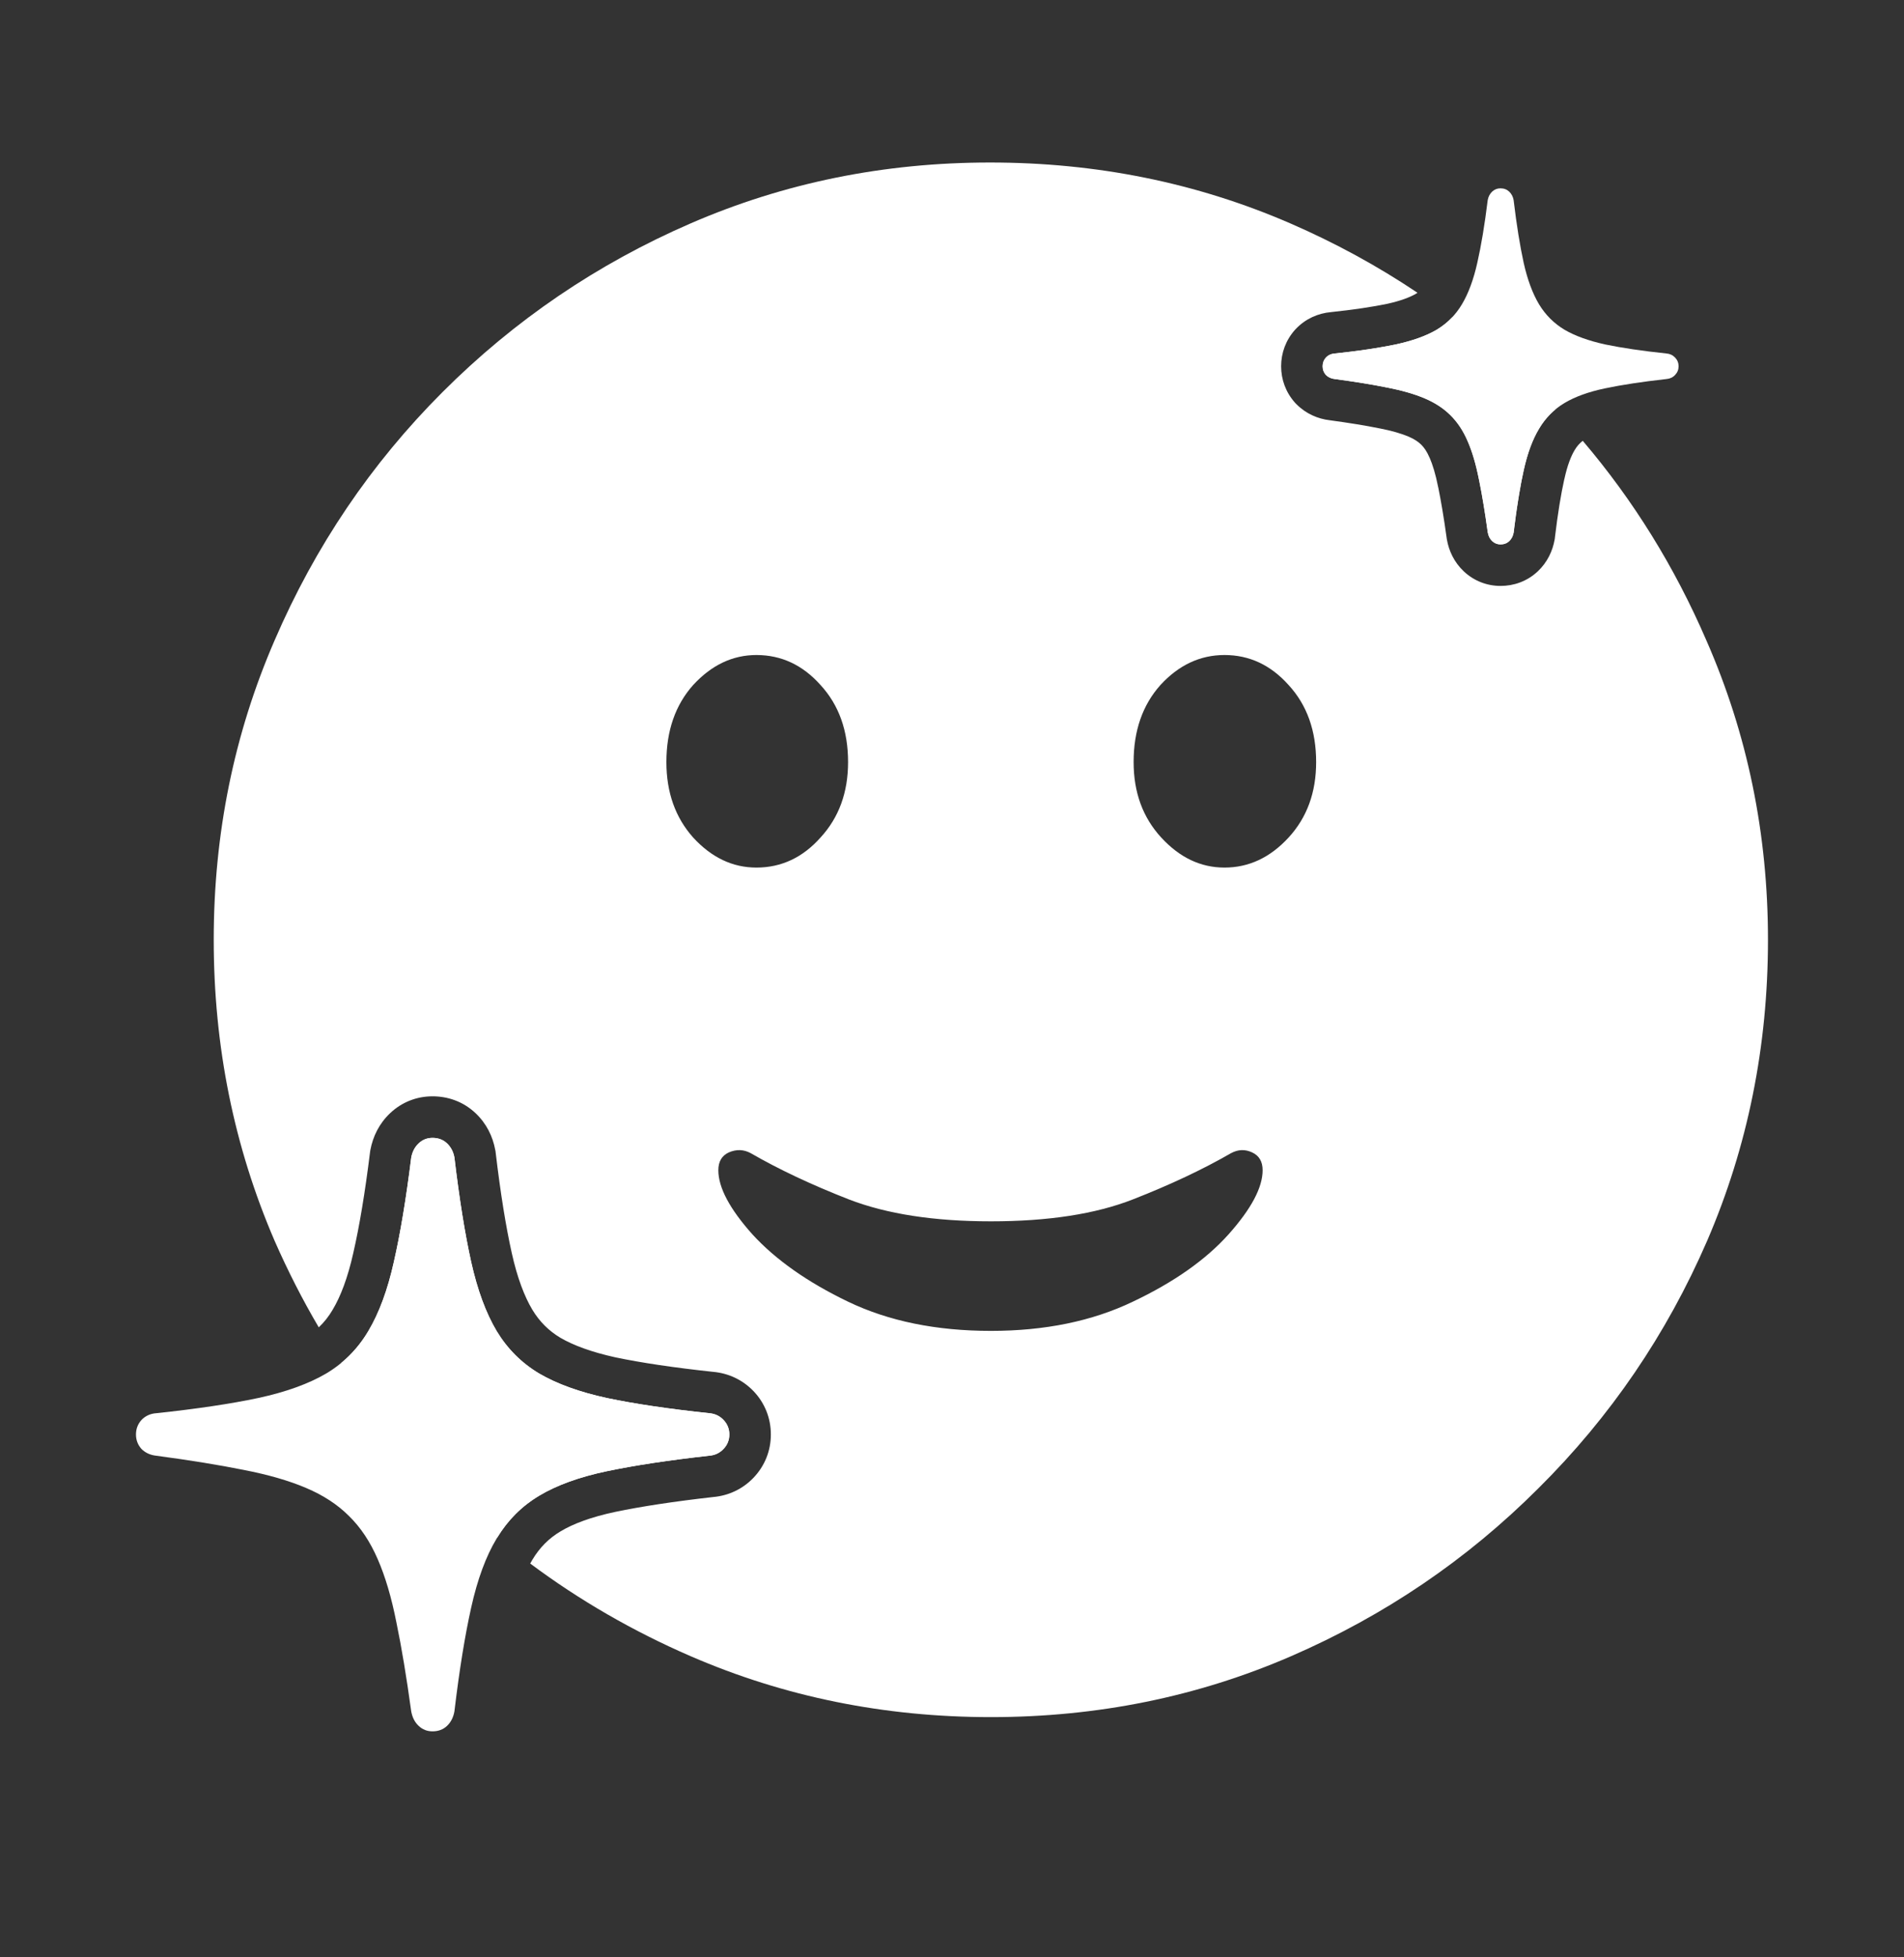 <svg width="36" height="37" viewBox="0 0 36 37" fill="none" xmlns="http://www.w3.org/2000/svg">
<rect x="0" y="0" width="36" height="37" fill="#333333" stroke="none"/>
<path fill-rule="evenodd" clip-rule="evenodd" d="M29.398 10.18L29.394 10.202C29.357 10.411 29.26 10.626 29.076 10.8C28.872 10.992 28.619 11.076 28.372 11.076C28.113 11.076 27.867 10.98 27.676 10.8C27.492 10.626 27.395 10.411 27.358 10.202L27.355 10.187L27.353 10.171C27.301 9.793 27.247 9.475 27.194 9.214L27.192 9.208L27.192 9.208C27.144 8.963 27.087 8.782 27.031 8.653L27.029 8.65C26.978 8.531 26.923 8.456 26.875 8.409L26.87 8.404L26.87 8.404C26.822 8.356 26.748 8.303 26.632 8.253C26.501 8.198 26.321 8.143 26.081 8.097L26.074 8.096L26.074 8.096C25.82 8.044 25.51 7.994 25.142 7.944C24.92 7.918 24.696 7.824 24.515 7.643L24.5 7.628L24.485 7.612C24.312 7.418 24.223 7.176 24.223 6.924C24.223 6.671 24.312 6.429 24.485 6.235L24.493 6.227L24.5 6.219C24.685 6.024 24.922 5.922 25.165 5.9C25.602 5.854 25.955 5.8 26.23 5.743C26.488 5.686 26.659 5.618 26.766 5.557C26.778 5.549 26.79 5.542 26.801 5.534C26.047 5.028 25.245 4.591 24.395 4.222C22.626 3.455 20.734 3.072 18.72 3.072C16.715 3.072 14.829 3.455 13.06 4.222C11.291 4.989 9.727 6.052 8.367 7.412C7.017 8.762 5.959 10.326 5.192 12.105C4.425 13.874 4.041 15.761 4.041 17.765C4.041 19.779 4.425 21.676 5.192 23.455C5.441 24.022 5.719 24.568 6.027 25.091C6.128 24.996 6.214 24.887 6.289 24.76L6.29 24.758C6.439 24.509 6.574 24.159 6.68 23.685L6.681 23.68C6.795 23.183 6.901 22.552 6.996 21.784L6.999 21.761L7.003 21.738C7.051 21.483 7.169 21.238 7.377 21.042C7.597 20.834 7.878 20.724 8.178 20.724C8.468 20.724 8.758 20.822 8.991 21.042C9.199 21.238 9.317 21.483 9.364 21.738L9.369 21.763L9.372 21.788C9.463 22.557 9.565 23.187 9.676 23.685C9.781 24.158 9.916 24.507 10.064 24.756C10.201 24.983 10.376 25.157 10.595 25.288C10.835 25.428 11.175 25.557 11.639 25.659C12.126 25.761 12.738 25.852 13.48 25.932C13.771 25.957 14.041 26.081 14.251 26.301C14.461 26.523 14.575 26.808 14.575 27.116C14.575 27.424 14.461 27.708 14.251 27.93C14.042 28.15 13.773 28.274 13.482 28.299C12.739 28.383 12.125 28.477 11.636 28.579C11.172 28.677 10.834 28.806 10.598 28.948C10.379 29.078 10.203 29.254 10.065 29.486L10.063 29.489C10.05 29.511 10.037 29.533 10.025 29.556C10.957 30.251 11.968 30.835 13.06 31.308C14.829 32.075 16.721 32.459 18.735 32.459C20.749 32.459 22.641 32.075 24.41 31.308C26.179 30.541 27.738 29.483 29.088 28.133C30.448 26.784 31.511 25.224 32.278 23.455C33.045 21.676 33.428 19.779 33.428 17.765C33.428 15.761 33.04 13.874 32.263 12.105C31.664 10.717 30.885 9.459 29.926 8.333C29.867 8.378 29.817 8.434 29.774 8.506L29.772 8.51C29.707 8.617 29.636 8.791 29.578 9.057L29.577 9.058C29.514 9.341 29.454 9.705 29.4 10.158L29.398 10.18ZM29.4 7.748C29.282 7.847 29.182 7.966 29.1 8.105C28.978 8.307 28.881 8.568 28.811 8.887C28.797 8.95 28.783 9.017 28.769 9.086C28.739 9.243 28.71 9.414 28.682 9.601C28.675 9.652 28.667 9.704 28.66 9.757C28.65 9.828 28.641 9.9 28.631 9.975L28.629 9.996L28.621 10.064C28.608 10.133 28.58 10.187 28.537 10.229C28.493 10.27 28.438 10.291 28.372 10.291C28.311 10.291 28.259 10.27 28.215 10.229C28.171 10.187 28.143 10.133 28.131 10.064L28.122 10.005L28.118 9.975C28.107 9.898 28.096 9.823 28.085 9.751C28.078 9.701 28.07 9.653 28.062 9.605C28.032 9.418 28.001 9.246 27.97 9.09L27.962 9.055C27.906 8.772 27.836 8.534 27.75 8.339C27.665 8.141 27.557 7.978 27.425 7.849C27.296 7.719 27.134 7.613 26.939 7.53C26.753 7.452 26.53 7.386 26.27 7.334L26.229 7.326C26.069 7.293 25.891 7.262 25.696 7.231C25.657 7.225 25.618 7.219 25.578 7.213L25.544 7.208C25.462 7.196 25.378 7.184 25.291 7.172L25.273 7.17L25.239 7.165C25.17 7.158 25.114 7.132 25.07 7.088C25.029 7.042 25.008 6.987 25.008 6.924C25.008 6.86 25.029 6.805 25.07 6.759C25.114 6.713 25.17 6.687 25.239 6.682L25.291 6.677L25.304 6.675C25.373 6.668 25.441 6.66 25.507 6.652L25.566 6.644C25.613 6.639 25.659 6.633 25.703 6.627C25.913 6.598 26.104 6.567 26.275 6.534C26.316 6.527 26.355 6.519 26.394 6.51C26.708 6.442 26.966 6.35 27.165 6.233C27.274 6.167 27.371 6.09 27.456 6C28.025 6.429 28.564 6.899 29.073 7.412C29.184 7.523 29.293 7.634 29.4 7.748ZM9.402 29.065C9.604 28.733 9.868 28.469 10.195 28.273C10.528 28.074 10.954 27.92 11.475 27.81C11.998 27.701 12.642 27.603 13.406 27.518C13.516 27.51 13.607 27.467 13.68 27.39C13.754 27.313 13.79 27.221 13.79 27.116C13.79 27.01 13.754 26.919 13.68 26.841C13.607 26.764 13.516 26.722 13.406 26.713C12.642 26.632 11.998 26.537 11.475 26.427C10.954 26.313 10.528 26.159 10.195 25.964C9.862 25.765 9.594 25.497 9.39 25.16C9.187 24.818 9.027 24.384 8.909 23.855C8.791 23.323 8.686 22.665 8.592 21.881C8.572 21.771 8.525 21.682 8.452 21.613C8.379 21.544 8.287 21.509 8.178 21.509C8.076 21.509 7.989 21.544 7.916 21.613C7.843 21.682 7.796 21.771 7.776 21.881C7.678 22.665 7.568 23.323 7.447 23.855C7.329 24.384 7.168 24.818 6.965 25.16C6.826 25.396 6.653 25.598 6.448 25.767C7.009 26.616 7.654 27.405 8.382 28.133C8.71 28.461 9.05 28.771 9.402 29.065ZM16.035 24.606C16.802 24.974 17.702 25.158 18.735 25.158C19.758 25.158 20.652 24.974 21.419 24.606C22.196 24.238 22.799 23.813 23.229 23.333C23.658 22.852 23.873 22.448 23.873 22.121C23.873 21.957 23.807 21.845 23.674 21.784C23.541 21.722 23.408 21.727 23.275 21.799C22.743 22.106 22.125 22.397 21.419 22.673C20.714 22.949 19.819 23.087 18.735 23.087C17.661 23.087 16.767 22.949 16.051 22.673C15.345 22.397 14.727 22.106 14.195 21.799C14.062 21.727 13.924 21.722 13.781 21.784C13.648 21.845 13.582 21.957 13.582 22.121C13.582 22.448 13.796 22.852 14.226 23.333C14.665 23.813 15.269 24.238 16.035 24.606ZM13.106 15.832C13.454 16.211 13.852 16.4 14.302 16.4C14.773 16.4 15.177 16.211 15.514 15.832C15.862 15.454 16.035 14.979 16.035 14.406C16.035 13.813 15.862 13.327 15.514 12.949C15.177 12.571 14.773 12.382 14.302 12.382C13.852 12.382 13.454 12.571 13.106 12.949C12.769 13.327 12.6 13.813 12.6 14.406C12.6 14.979 12.769 15.454 13.106 15.832ZM21.956 15.832C22.304 16.211 22.702 16.4 23.152 16.4C23.612 16.4 24.016 16.211 24.364 15.832C24.712 15.454 24.885 14.979 24.885 14.406C24.885 13.813 24.712 13.327 24.364 12.949C24.026 12.571 23.623 12.382 23.152 12.382C22.692 12.382 22.288 12.571 21.941 12.949C21.603 13.327 21.434 13.813 21.434 14.406C21.434 14.979 21.608 15.454 21.956 15.832Z" fill="white"/>
<path d="M28.37 10.291C28.436 10.291 28.491 10.27 28.535 10.229C28.579 10.188 28.607 10.133 28.619 10.064C28.675 9.596 28.739 9.204 28.809 8.887C28.88 8.568 28.976 8.307 29.098 8.105C29.22 7.9 29.381 7.738 29.581 7.618C29.781 7.499 30.037 7.406 30.349 7.341C30.663 7.275 31.049 7.216 31.508 7.165C31.573 7.16 31.628 7.135 31.672 7.088C31.716 7.042 31.738 6.987 31.738 6.924C31.738 6.86 31.716 6.806 31.672 6.759C31.628 6.713 31.573 6.687 31.508 6.682C31.049 6.634 30.663 6.576 30.349 6.511C30.037 6.442 29.781 6.35 29.581 6.233C29.381 6.113 29.22 5.952 29.098 5.75C28.976 5.545 28.88 5.285 28.809 4.968C28.739 4.648 28.675 4.254 28.619 3.783C28.607 3.717 28.579 3.664 28.535 3.622C28.491 3.581 28.436 3.56 28.37 3.56C28.31 3.56 28.257 3.581 28.213 3.622C28.169 3.664 28.141 3.717 28.129 3.783C28.071 4.254 28.005 4.648 27.932 4.968C27.861 5.285 27.765 5.545 27.643 5.75C27.523 5.952 27.364 6.113 27.164 6.233C26.964 6.35 26.707 6.442 26.392 6.511C26.081 6.576 25.695 6.634 25.237 6.682C25.169 6.687 25.113 6.713 25.069 6.759C25.027 6.806 25.007 6.86 25.007 6.924C25.007 6.987 25.027 7.042 25.069 7.088C25.113 7.132 25.169 7.158 25.237 7.165C25.62 7.216 25.95 7.27 26.228 7.326C26.506 7.38 26.742 7.448 26.937 7.531C27.132 7.614 27.294 7.72 27.424 7.849C27.555 7.978 27.664 8.141 27.749 8.339C27.834 8.534 27.905 8.773 27.961 9.055C28.02 9.338 28.076 9.674 28.129 10.064C28.141 10.133 28.169 10.188 28.213 10.229C28.257 10.27 28.31 10.291 28.37 10.291Z" fill="white"/>
<path d="M8.178 32.728C8.287 32.728 8.379 32.694 8.452 32.625C8.525 32.556 8.572 32.464 8.592 32.35C8.685 31.57 8.791 30.916 8.909 30.388C9.027 29.856 9.187 29.421 9.39 29.084C9.593 28.743 9.861 28.473 10.195 28.274C10.528 28.075 10.954 27.92 11.474 27.811C11.998 27.701 12.642 27.603 13.406 27.518C13.516 27.51 13.607 27.467 13.68 27.39C13.753 27.313 13.79 27.222 13.79 27.116C13.79 27.01 13.753 26.919 13.68 26.842C13.607 26.765 13.516 26.722 13.406 26.714C12.642 26.633 11.998 26.537 11.474 26.427C10.954 26.314 10.528 26.159 10.195 25.964C9.861 25.765 9.593 25.497 9.39 25.16C9.187 24.819 9.027 24.384 8.909 23.856C8.791 23.324 8.685 22.666 8.592 21.881C8.572 21.772 8.525 21.682 8.452 21.613C8.379 21.544 8.287 21.51 8.178 21.51C8.076 21.51 7.989 21.544 7.916 21.613C7.842 21.682 7.796 21.772 7.775 21.881C7.678 22.666 7.568 23.324 7.446 23.856C7.329 24.384 7.168 24.819 6.965 25.16C6.766 25.497 6.5 25.765 6.167 25.964C5.834 26.159 5.405 26.314 4.881 26.427C4.361 26.537 3.719 26.633 2.955 26.714C2.842 26.722 2.748 26.765 2.675 26.842C2.606 26.919 2.571 27.01 2.571 27.116C2.571 27.222 2.606 27.313 2.675 27.39C2.748 27.463 2.842 27.506 2.955 27.518C3.593 27.603 4.144 27.693 4.607 27.786C5.07 27.876 5.464 27.989 5.789 28.128C6.114 28.266 6.384 28.442 6.599 28.658C6.819 28.873 7 29.145 7.142 29.474C7.284 29.799 7.402 30.197 7.495 30.669C7.593 31.14 7.686 31.7 7.775 32.35C7.796 32.464 7.842 32.556 7.916 32.625C7.989 32.694 8.076 32.728 8.178 32.728Z" fill="white"/>
</svg>
